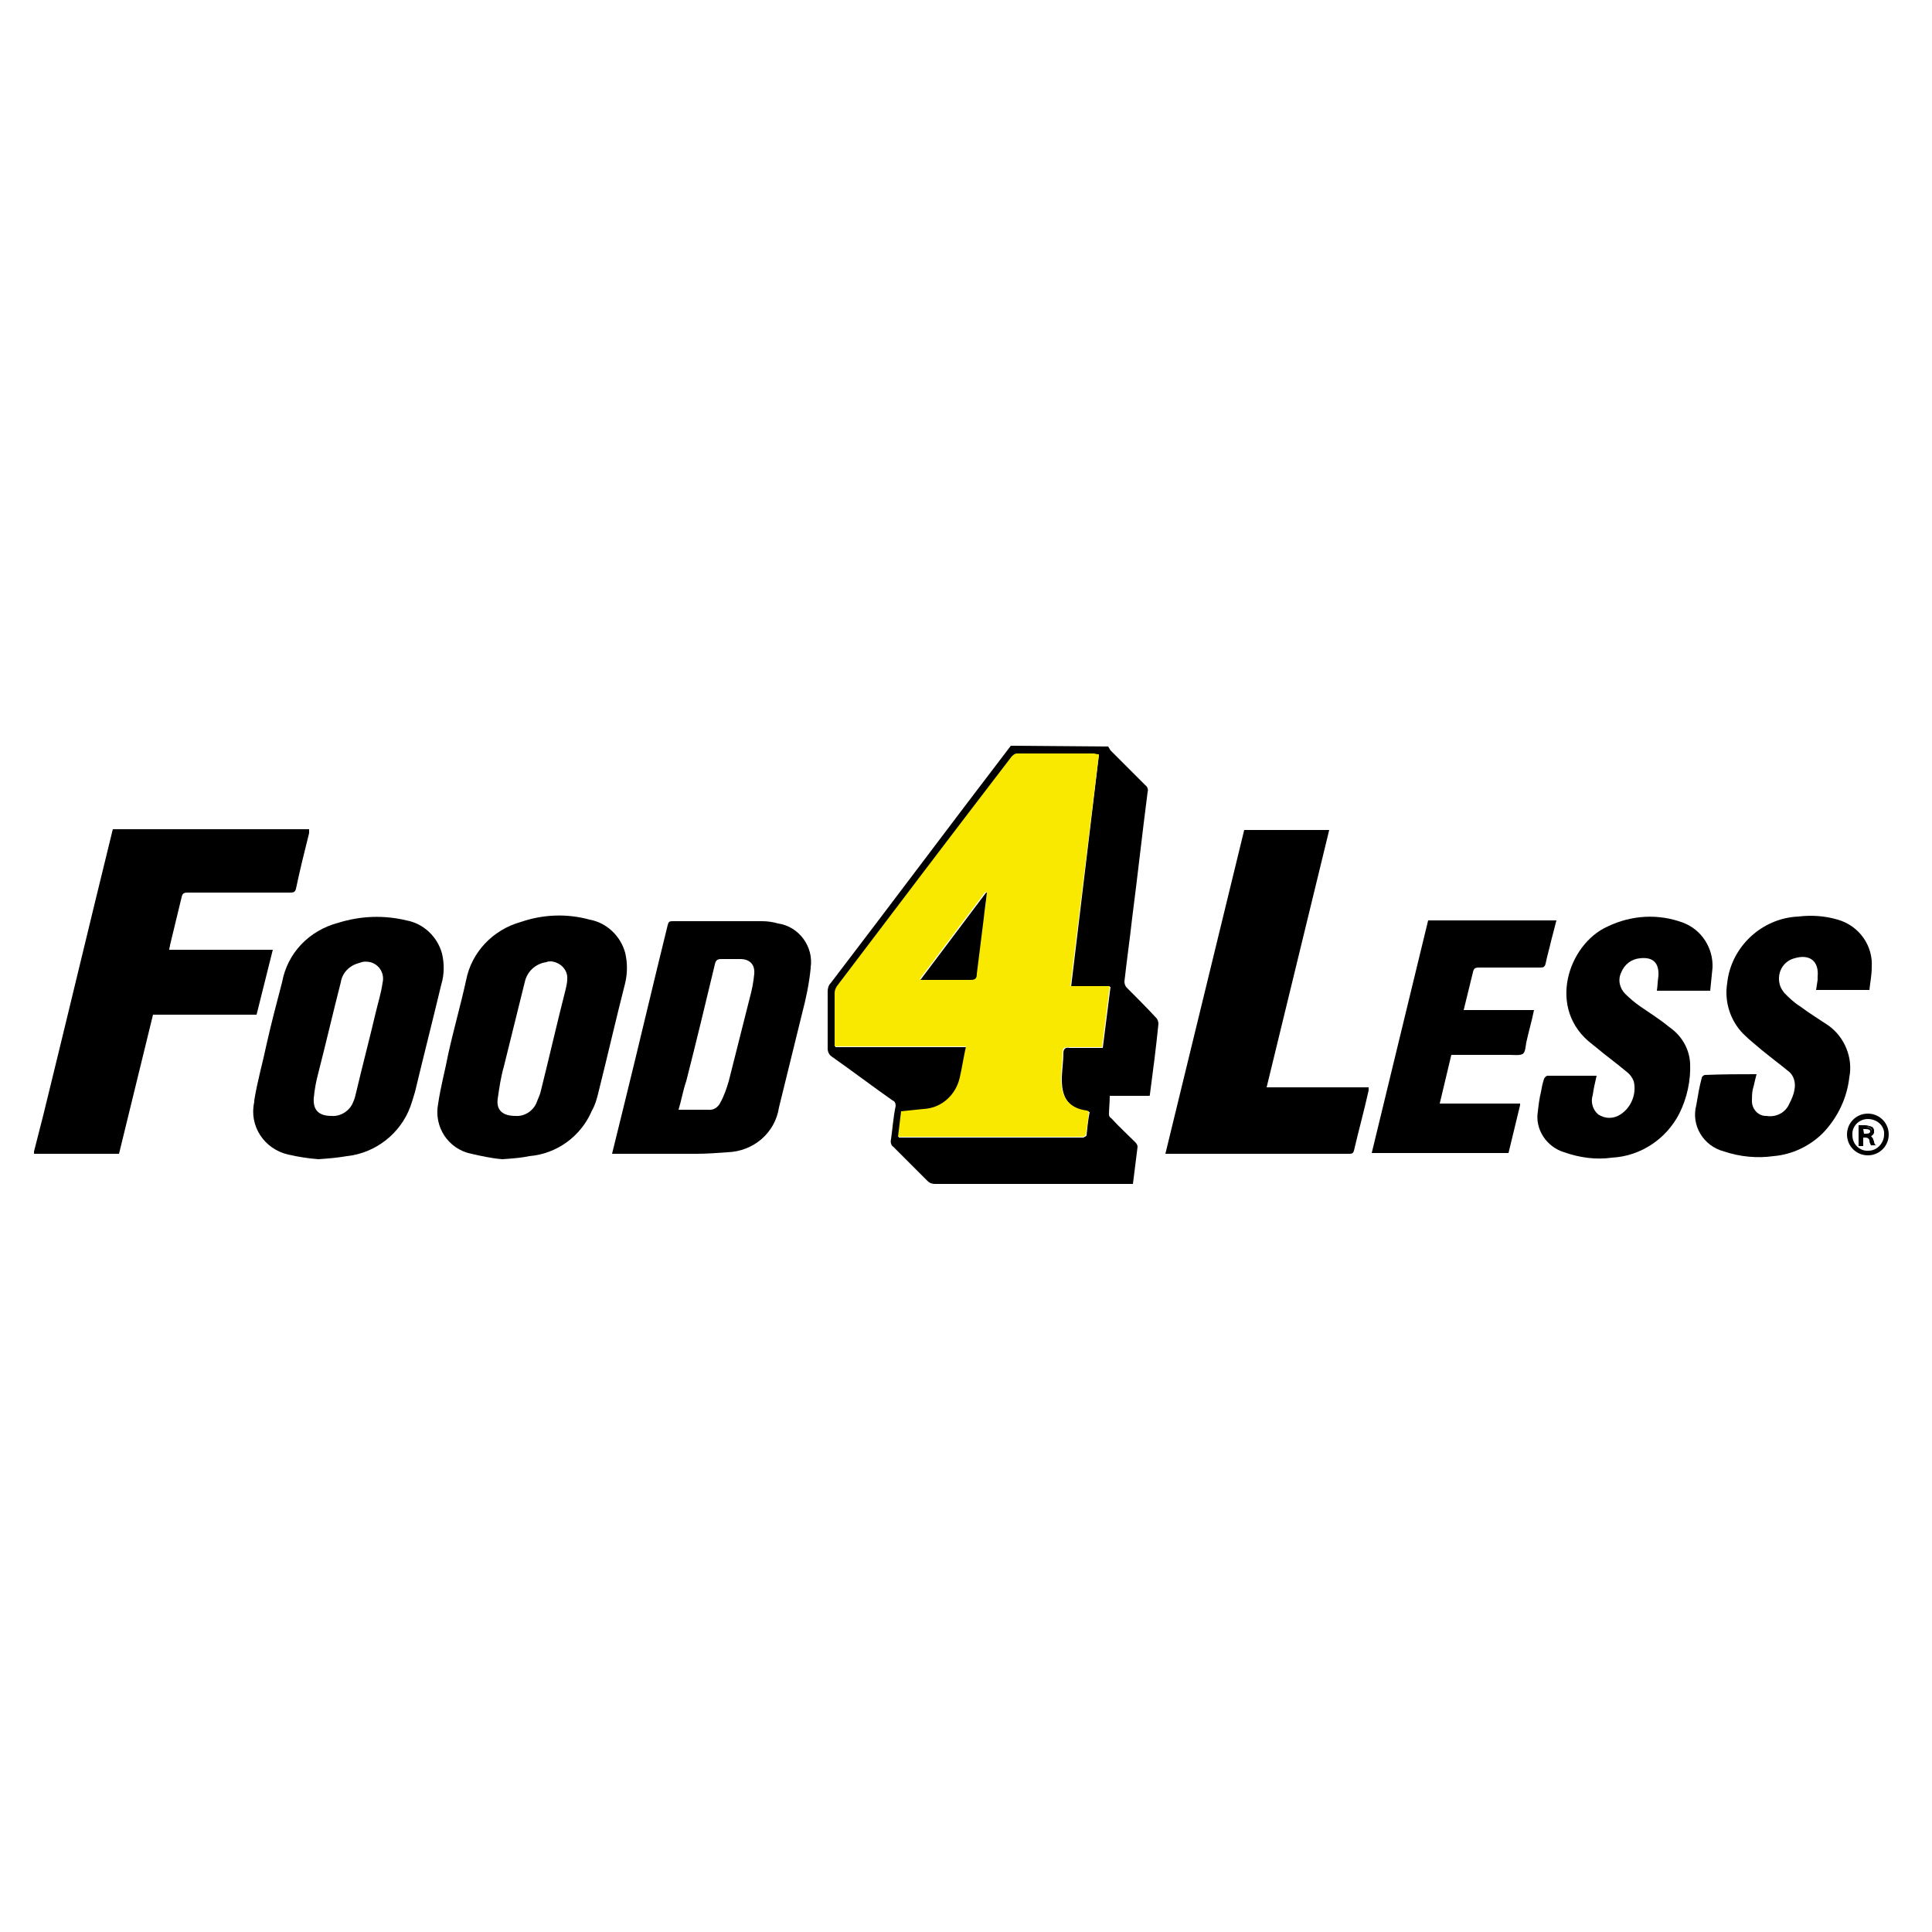 <?xml version="1.0" encoding="utf-8"?>
<!-- Generator: Adobe Illustrator 21.1.0, SVG Export Plug-In . SVG Version: 6.00 Build 0)  -->
<svg version="1.1" id="Layer_1" xmlns="http://www.w3.org/2000/svg" xmlns:xlink="http://www.w3.org/1999/xlink" x="0px" y="0px"
	 viewBox="0 0 250 250" style="enable-background:new 0 0 250 250;" xml:space="preserve">
<style type="text/css">
	.st0{fill:#F9E800;}
	.st1{fill:#020102;}
</style>
<title>Grocery</title>
<path d="M4.4,149c0.4-1.6,0.8-3.1,1.2-4.7c3-12.2,5.9-24.4,8.9-36.6c0-0.1,0.1-0.3,0.1-0.4H40c0,0.2,0,0.3,0,0.5
	c-0.6,2.4-1.2,4.8-1.7,7.2c-0.1,0.4-0.3,0.5-0.7,0.5c-4.4,0-8.9,0-13.3,0c-0.5,0-0.7,0.1-0.8,0.6c-0.5,2.1-1,4.1-1.5,6.2
	c0,0.2-0.1,0.3-0.1,0.6h13.4l-2.1,8.4H19.8l-4.4,18h-11V149z"/>
<path d="M143.4,96.6c0.1,0.2,0.2,0.3,0.3,0.5c1.5,1.5,3,3,4.5,4.5c0.3,0.2,0.4,0.6,0.3,0.9c-0.7,5.4-1.3,10.9-2,16.3
	c-0.3,2.7-0.7,5.5-1,8.2c0,0.3,0.1,0.6,0.3,0.8c1.3,1.3,2.6,2.6,3.8,3.9c0.2,0.2,0.3,0.5,0.3,0.8c-0.3,3-0.7,6.1-1.1,9.1
	c0,0.1,0,0.2-0.1,0.2h-5.1c0,0.9-0.1,1.7-0.1,2.4c0,0.2,0.1,0.4,0.3,0.5c1,1.1,2.1,2.1,3.1,3.1c0.2,0.2,0.3,0.4,0.3,0.6
	c-0.2,1.6-0.4,3.2-0.6,4.8H121c-0.4,0-0.7-0.1-1-0.4c-1.5-1.5-2.9-2.9-4.4-4.4c-0.3-0.2-0.4-0.6-0.3-1c0.2-1.4,0.3-2.9,0.6-4.3
	c0-0.3-0.1-0.6-0.4-0.7c-2.7-1.9-5.2-3.8-7.9-5.7c-0.3-0.2-0.5-0.6-0.5-1c0-2.5,0-5,0-7.4c0-0.4,0.1-0.8,0.4-1.1
	c7.8-10.2,15.5-20.5,23.3-30.7L143.4,96.6z M142.2,97.7c-0.2,0-0.3,0-0.5,0c-3.3,0-6.7,0-10,0c-0.3,0-0.5,0.2-0.7,0.4
	c-7.5,9.8-15.1,19.7-22.6,29.6c-0.2,0.3-0.3,0.6-0.3,0.9c0,2.2,0,4.4,0,6.6c0,0.1,0,0.2,0,0.3h17c-0.3,1.4-0.5,2.7-0.8,4
	c-0.4,2.3-2.4,3.9-4.7,4.1c-1,0.1-1.9,0.2-2.9,0.3l-0.4,3.3h23.5c0.1,0,0.3,0,0.4,0c0.2-0.1,0.4-0.2,0.4-0.3c0.1-1,0.2-2,0.4-3
	c-0.1,0-0.2-0.1-0.3-0.1c-2.3-0.3-3.3-1.6-3.3-4.1c0-1.1,0.2-2.3,0.2-3.4c0-0.6,0.3-0.8,0.8-0.7c1.4,0,2.9,0,4.3,0l1-7.9h-5.1
	L142.2,97.7z"/>
<path d="M150.8,149.3l10.2-41.9h11l-8.1,33.3h13.2c0,0.1,0,0.3,0,0.4c-0.6,2.7-1.3,5.2-1.9,7.8c-0.1,0.3-0.2,0.4-0.6,0.4h-23.6
	L150.8,149.3z"/>
<path d="M41.2,150c-1.3-0.1-2.6-0.3-3.9-0.6c-3.1-0.7-5.1-3.7-4.4-6.8c0-0.1,0-0.1,0-0.2c0.4-2.5,1.1-4.9,1.6-7.3
	c0.6-2.7,1.3-5.3,2-8c0.7-3.8,3.5-6.7,7.3-7.7c2.9-0.9,5.9-1,8.8-0.3c2.2,0.4,4,2.1,4.6,4.3c0.3,1.3,0.3,2.7-0.1,4
	c-1.1,4.6-2.3,9.3-3.4,13.9c-0.2,0.7-0.4,1.3-0.6,1.9c-1.3,3.5-4.5,6-8.2,6.4C43.7,149.8,42.7,149.9,41.2,150z M42.9,144.4
	c1.2,0.1,2.4-0.7,2.8-1.8c0.2-0.4,0.3-0.9,0.4-1.3c0.8-3.4,1.7-6.8,2.5-10.2c0.3-1.3,0.7-2.5,0.9-3.9c0.3-1.2-0.4-2.4-1.6-2.7
	c-0.5-0.1-0.9-0.1-1.4,0.1c-1.2,0.3-2.2,1.2-2.4,2.5c-1,3.9-1.9,7.8-2.9,11.7c-0.3,1.1-0.5,2.2-0.6,3.3
	C40.5,143.6,41.2,144.4,42.9,144.4L42.9,144.4z"/>
<path d="M65,150c-1.3-0.1-2.7-0.4-4-0.7c-3-0.6-4.9-3.5-4.3-6.5c0.3-2.1,0.9-4.3,1.3-6.4c0.7-3.2,1.6-6.3,2.3-9.5
	c0.7-3.7,3.5-6.6,7.1-7.6c2.9-1,6-1.1,8.9-0.3c2.2,0.4,4,2.1,4.6,4.3c0.3,1.3,0.3,2.6,0,3.9c-1.2,4.7-2.3,9.5-3.5,14.3
	c-0.2,0.8-0.4,1.5-0.8,2.2c-1.4,3.3-4.5,5.6-8.1,5.9C67.6,149.8,66.5,149.9,65,150z M66.7,144.4c1.2,0.1,2.4-0.7,2.8-1.9
	c0.2-0.5,0.4-0.9,0.5-1.4c1.1-4.4,2.1-8.8,3.2-13.1c0.1-0.4,0.2-0.9,0.2-1.3c0.1-1.2-0.9-2.2-2.1-2.3c-0.2,0-0.4,0-0.6,0.1
	c-1.4,0.2-2.5,1.2-2.8,2.6c-0.9,3.6-1.8,7.3-2.7,10.9c-0.4,1.4-0.6,2.8-0.8,4.2C64.2,143.7,65.1,144.4,66.7,144.4z"/>
<path d="M79.2,149.3l1.6-6.5c1.9-7.7,3.7-15.4,5.6-23.1c0.1-0.4,0.2-0.5,0.6-0.5c3.9,0,7.8,0,11.6,0c0.7,0,1.4,0.1,2.1,0.3
	c2.7,0.4,4.6,3,4.2,5.7c0,0,0,0.1,0,0.1c-0.2,2-0.6,3.9-1.1,5.8c-1,4.1-2,8.1-3,12.2c-0.5,3.3-3.3,5.7-6.7,5.8
	c-1.3,0.1-2.7,0.2-4,0.2c-3.4,0-6.8,0-10.3,0L79.2,149.3z M87.8,143.6c1.3,0,2.5,0,3.8,0c0.7,0.1,1.3-0.3,1.6-0.9
	c0.5-0.9,0.8-1.8,1.1-2.8c0.9-3.6,1.8-7.1,2.7-10.7c0.3-1.1,0.5-2.1,0.6-3.2c0.1-1.2-0.6-1.9-1.8-1.9c-0.8,0-1.7,0-2.5,0
	c-0.5,0-0.7,0.2-0.8,0.7c-1.2,5-2.4,10-3.7,15.1C88.4,141,88.2,142.3,87.8,143.6L87.8,143.6z"/>
<path d="M196.7,143l-1.5,6.2h-17.7l7.3-30.1h16.6l-0.7,2.7c-0.2,0.9-0.5,1.9-0.7,2.9c-0.1,0.4-0.3,0.5-0.6,0.5c-2.7,0-5.3,0-8,0
	c-0.5,0-0.7,0.1-0.8,0.6c-0.4,1.6-0.8,3.3-1.2,4.9h9.1c-0.3,1.5-0.7,2.8-1,4.2c-0.1,0.5-0.1,1.3-0.5,1.5s-1.1,0.1-1.7,0.1h-7.5
	l-1.5,6.3H196.7z"/>
<path d="M221.3,128.2h-6.9c0.1-0.7,0.1-1.3,0.2-1.9c0.1-1.7-0.7-2.5-2.4-2.3c-1.1,0.1-2,0.8-2.4,1.8c-0.5,1-0.2,2.1,0.5,2.8
	c0.6,0.6,1.2,1.1,1.9,1.6c1.3,0.9,2.6,1.7,3.8,2.7c1.6,1.1,2.6,2.8,2.7,4.7c0.1,2.2-0.4,4.5-1.4,6.5c-1.7,3.3-5,5.5-8.7,5.7
	c-2.1,0.3-4.2,0-6.2-0.7c-2.3-0.7-3.8-3-3.4-5.3c0.1-0.9,0.2-1.7,0.4-2.5c0.1-0.6,0.2-1.1,0.4-1.7c0.1-0.2,0.2-0.3,0.4-0.4
	c2.1,0,4.2,0,6.2,0c0.1,0,0.1,0,0.2,0c-0.2,0.9-0.4,1.7-0.5,2.5c-0.3,0.9,0,1.9,0.7,2.5c0.9,0.6,2,0.6,2.9,0
	c1.4-0.9,2.1-2.7,1.7-4.3c-0.2-0.5-0.5-0.9-0.9-1.2c-1.3-1.1-2.7-2.1-4-3.2l-0.5-0.4c-5.9-4.5-3.1-12.9,2-15.2
	c3.1-1.5,6.6-1.7,9.8-0.5c2.4,0.9,3.9,3.3,3.8,5.8C221.5,126.1,221.4,127.1,221.3,128.2z"/>
<path d="M227.3,139c-0.2,0.7-0.3,1.3-0.5,2c-0.1,0.5-0.1,1-0.1,1.5c0,1,0.8,1.9,1.8,1.9c0,0,0,0,0.1,0c1.2,0.2,2.4-0.4,2.9-1.5
	c0.3-0.6,0.6-1.2,0.7-1.9c0.2-0.9-0.1-1.9-0.8-2.4c-1.1-0.9-2.3-1.8-3.4-2.7c-0.8-0.7-1.6-1.3-2.4-2.1c-1.7-1.7-2.5-4.2-2.1-6.6
	c0.5-4.7,4.5-8.4,9.2-8.6c1.7-0.2,3.4-0.1,5.1,0.4c2.8,0.8,4.6,3.4,4.4,6.2c0,1-0.2,1.9-0.3,2.9h-6.9l0.2-1.3c0-0.1,0-0.3,0-0.4
	c0.2-2-1-3-3-2.4c-1.5,0.4-2.3,1.9-1.9,3.4c0.1,0.4,0.3,0.7,0.6,1.1c0.6,0.6,1.2,1.2,2,1.7c1.2,0.9,2.5,1.7,3.7,2.5
	c2.1,1.5,3.2,4.2,2.7,6.7c-0.3,2.7-1.5,5.2-3.4,7.2c-1.7,1.7-4,2.8-6.4,3c-2.1,0.3-4.3,0.1-6.4-0.6c-2.7-0.7-4.3-3.4-3.6-6
	c0.2-1.2,0.4-2.4,0.7-3.5c0-0.2,0.3-0.4,0.4-0.4C223,139,225.1,139,227.3,139z"/>
<path class="st0" d="M142.2,97.6l-3.7,30h5.1l-1,7.9c-1.5,0-2.9,0-4.3,0c-0.6,0-0.8,0.1-0.8,0.7c0,1.1-0.2,2.3-0.2,3.4
	c0,2.5,1.1,3.8,3.3,4.1c0.1,0,0.2,0.1,0.3,0.1c-0.1,1-0.2,2-0.4,3c0,0.1-0.2,0.3-0.4,0.3c-0.1,0-0.3,0-0.4,0h-23.5l0.4-3.3
	c1-0.1,2-0.2,2.9-0.3c2.3-0.1,4.2-1.8,4.7-4.1c0.3-1.3,0.5-2.7,0.8-4h-17c0-0.1,0-0.2,0-0.3c0-2.2,0-4.4,0-6.6
	c0-0.3,0.1-0.6,0.3-0.9c7.5-9.9,15-19.8,22.6-29.7c0.2-0.2,0.4-0.4,0.7-0.4c3.3,0,6.7,0,10,0C141.9,97.6,142.1,97.6,142.2,97.6z
	 M127.7,115.5l-0.2-0.1l-8.5,11.3h0.7c1.9,0,3.8,0,5.7,0c0.6,0,0.8-0.2,0.8-0.8c0.3-2.4,0.6-4.8,0.9-7.2
	C127.5,117.8,127.6,116.7,127.7,115.5z"/>
<path d="M127.7,115.5c-0.1,1.1-0.3,2.2-0.4,3.3c-0.3,2.4-0.6,4.8-0.9,7.2c0,0.6-0.2,0.8-0.8,0.8c-1.9,0-3.8,0-5.7,0h-0.8l8.5-11.3
	L127.7,115.5z"/>
<path d="M241.7,149.4c-1.4,0-2.5-1.1-2.5-2.5c0-1.4,1.1-2.5,2.5-2.5c1.4,0,2.5,1.1,2.5,2.5l0,0C244.2,148.3,243.1,149.4,241.7,149.4
	z M241.7,144.7c-1.2,0-2.2,1-2.2,2.2c0,1.2,1,2.2,2.2,2.2c1.2,0,2.2-1,2.2-2.2S242.9,144.7,241.7,144.7L241.7,144.7z"/>
<path class="st1" d="M241.7,149.5c-1.5,0-2.7-1.2-2.7-2.7s1.2-2.7,2.7-2.7s2.7,1.2,2.7,2.7S243.2,149.5,241.7,149.5z M241.7,144.5
	c-1.3,0-2.4,1.1-2.4,2.4c0,1.3,1.1,2.4,2.4,2.4c1.3,0,2.4-1.1,2.4-2.4S243,144.5,241.7,144.5L241.7,144.5z M241.7,149.2
	c-1.3,0-2.3-1-2.3-2.3s1-2.3,2.3-2.3s2.3,1,2.3,2.3C244,148.2,243,149.2,241.7,149.2L241.7,149.2z M241.7,144.8c-1.2,0-2.1,1-2,2.1
	c0,1.2,1,2.1,2.1,2c1.1,0,2-1,2-2.1C243.9,145.7,242.9,144.8,241.7,144.8C241.7,144.8,241.7,144.8,241.7,144.8z"/>
<path d="M240.7,145.7c0.2,0,0.5,0,0.7,0c0.3,0,0.6,0,0.9,0.2c0.1,0.1,0.2,0.3,0.2,0.5c0,0.3-0.2,0.6-0.5,0.6l0,0
	c0.2,0.1,0.4,0.3,0.4,0.5c0.1,0.2,0.1,0.5,0.2,0.7h-0.4c-0.1-0.2-0.2-0.4-0.2-0.6c0-0.3-0.3-0.5-0.6-0.5h-0.4v1.1h-0.4V145.7z
	 M241.1,146.8h0.4c0.4,0,0.7-0.2,0.7-0.5s-0.3-0.5-0.7-0.5c-0.1,0-0.2,0-0.4,0V146.8z"/>
<path class="st1" d="M242.8,148.2h-0.7l0,0c-0.1-0.2-0.2-0.4-0.2-0.6c0-0.2-0.2-0.4-0.5-0.4c0,0,0,0,0,0h-0.3v1.1h-0.6v-2.7h0.1
	c0.2,0,0.5,0,0.7,0c0.3,0,0.6,0.1,0.9,0.2c0.2,0.1,0.3,0.3,0.3,0.6c0,0.3-0.2,0.5-0.4,0.6c0.1,0.1,0.2,0.3,0.3,0.5
	c0.1,0.2,0.1,0.4,0.2,0.6L242.8,148.2z M242.3,148h0.1c0-0.1-0.1-0.3-0.2-0.5c0-0.2-0.2-0.4-0.3-0.4l0,0c0.1,0.1,0.2,0.3,0.3,0.5
	C242.2,147.7,242.3,147.8,242.3,148L242.3,148z M240.8,148h0.1v-2.2h0.1h0.4c0.7,0,0.8,0.4,0.8,0.6c0,0.2-0.1,0.3-0.2,0.4
	c0.2-0.1,0.4-0.3,0.4-0.5c0-0.1-0.1-0.3-0.2-0.4c-0.2-0.1-0.5-0.2-0.8-0.2h-0.6L240.8,148z M241.5,146.9c0.1,0,0.2,0,0.4,0.1v-0.1
	C241.7,146.9,241.6,146.9,241.5,146.9L241.5,146.9z M241.2,146.7h0.3c0.3,0,0.5-0.1,0.5-0.3c0-0.2-0.2-0.3-0.6-0.3h-0.3L241.2,146.7
	z"/>
</svg>
